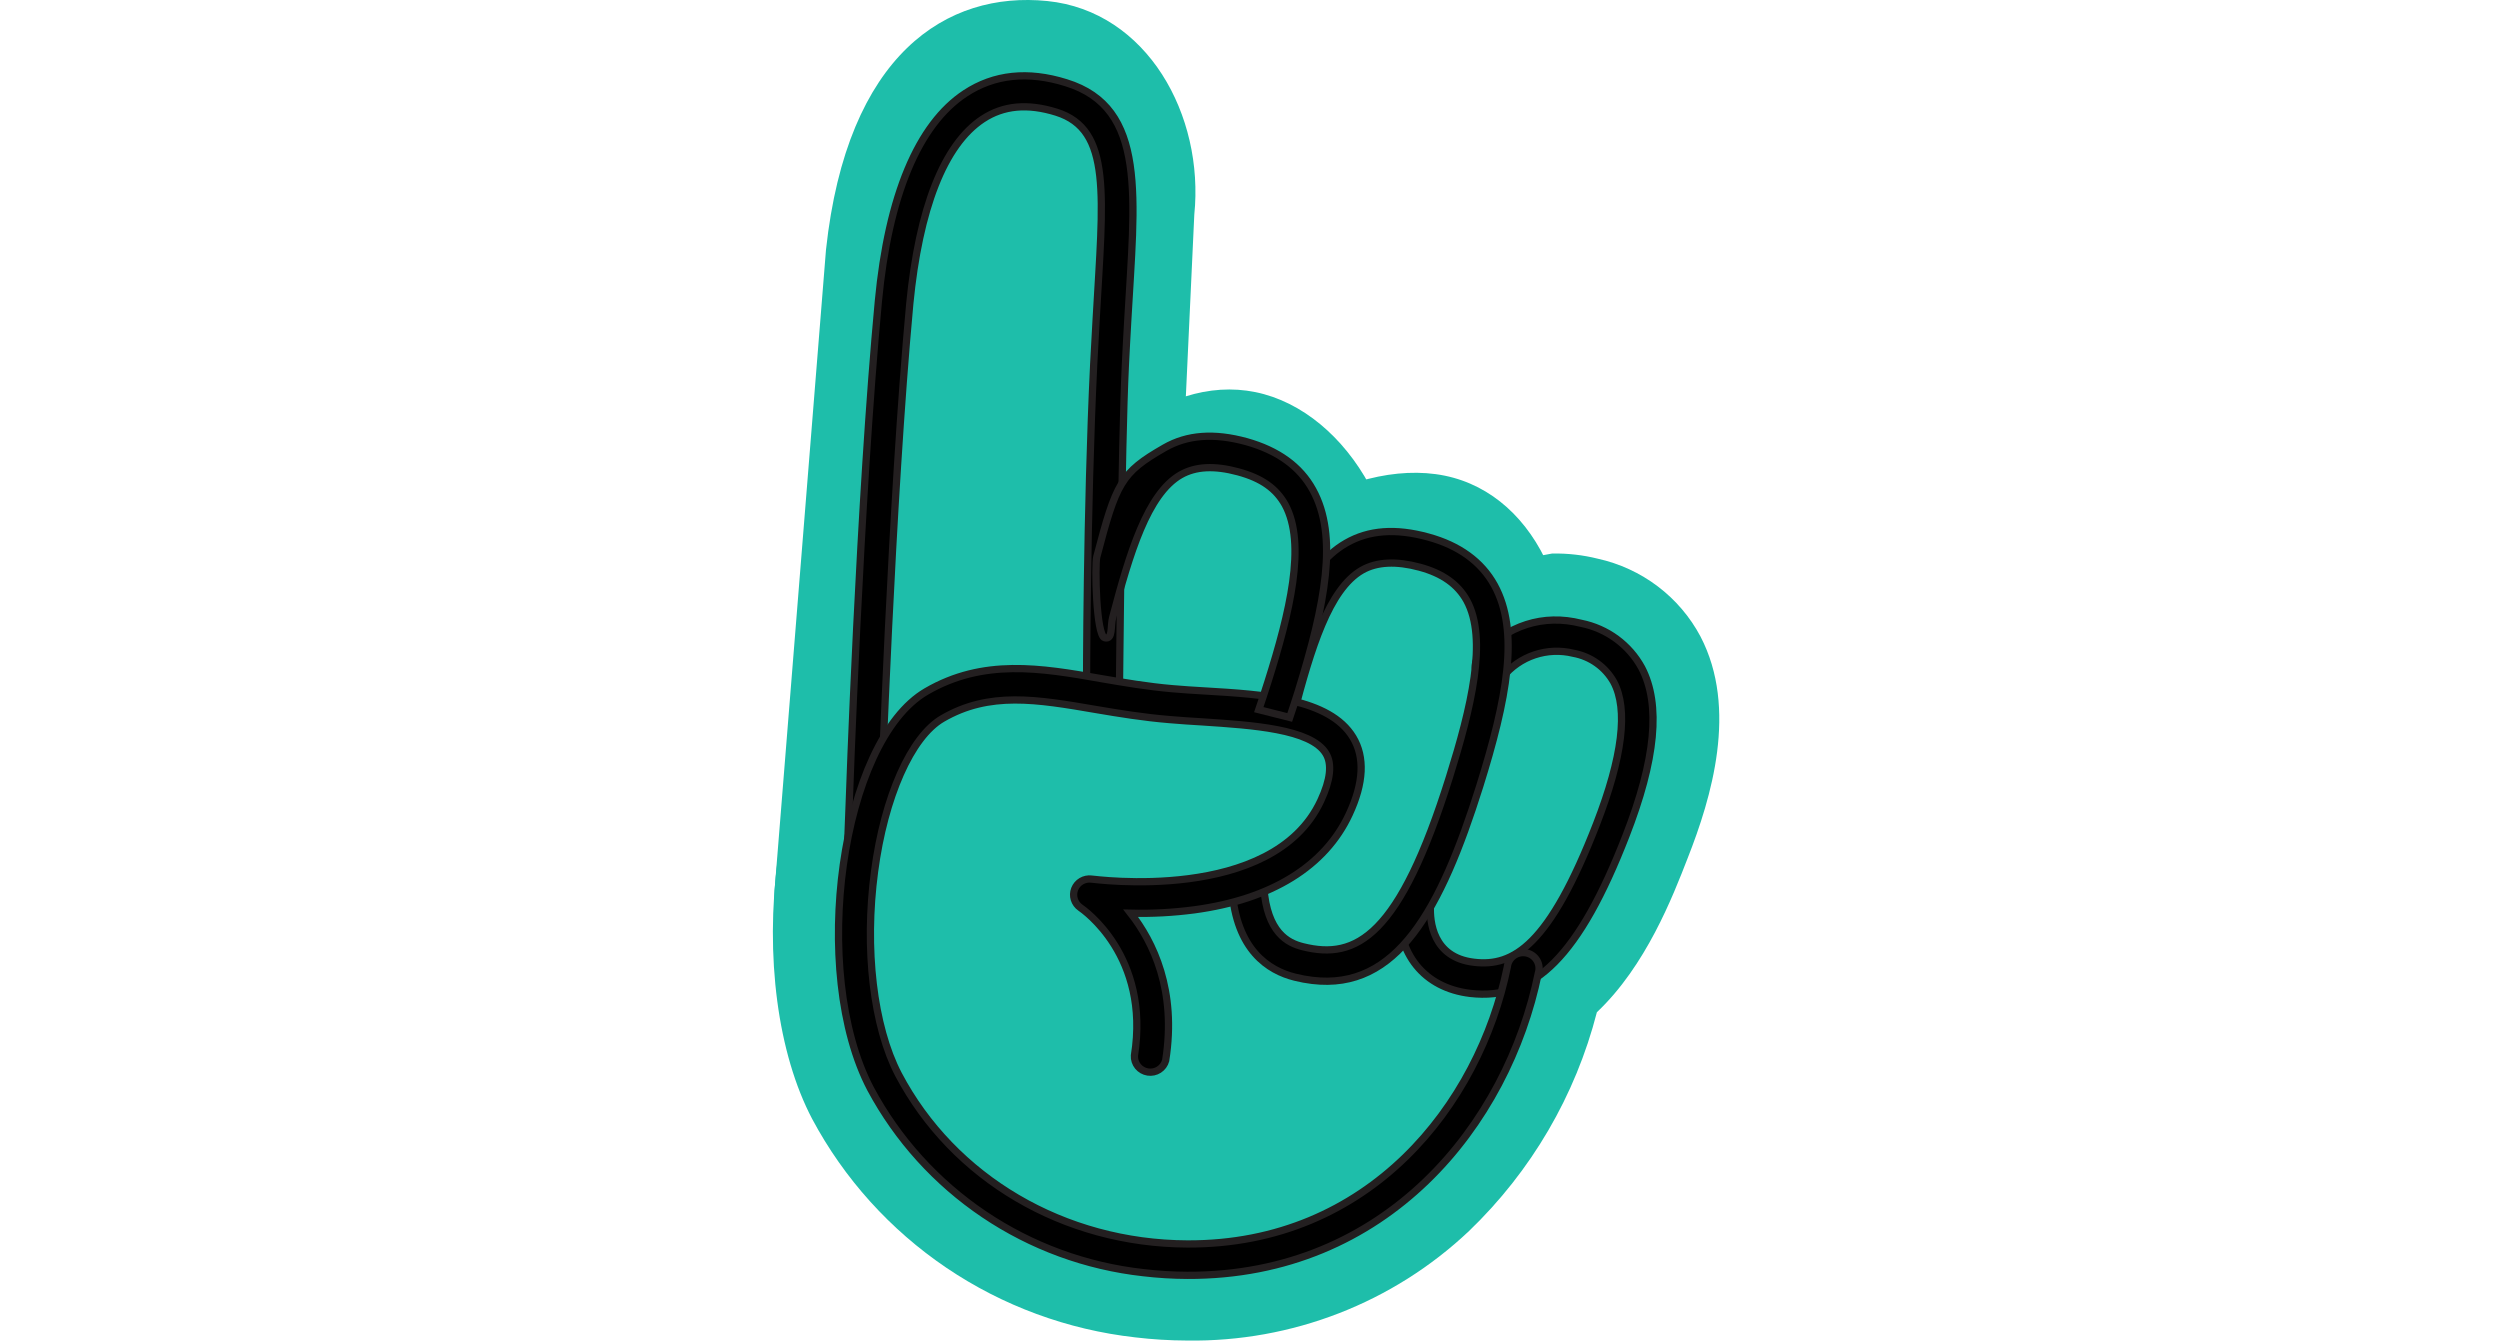 <svg width="317" height="170" viewBox="0 0 317 170" fill="none" xmlns="http://www.w3.org/2000/svg">
<g id="Frame 1" clip-path="url(#clip0_168_1403)">
<g id="Frame 1_2" clip-path="url(#clip1_168_1403)">
<path id="Vector" d="M197.322 94.972C192.865 110.687 179.809 120.794 168.153 117.545C156.498 114.296 146.265 98.291 150.721 82.576C155.177 66.86 172.61 57.333 184.305 60.582C196.001 63.831 201.788 79.207 197.322 94.972Z" fill="#1EBEAA"/>
<path id="Vector_2" d="M176.159 84.795C171.702 100.511 155.792 110.188 144.147 106.939C132.502 103.69 126.665 88.304 131.121 72.589C135.577 56.873 148.644 46.766 160.289 49.985C171.934 53.204 180.615 69.08 176.159 84.795Z" fill="#1EBEAA"/>
<path id="Vector_3" d="M120.081 116.726C107.387 115.446 96.992 124.373 98.303 111.787L104.735 31.681C107.407 6.808 120.091 -1.15 132.785 0.13C145.478 1.41 152.717 14.636 151.437 27.222L148.069 99.681C146.779 112.267 132.774 117.965 120.081 116.726Z" fill="#1EBEAA"/>
<path id="Vector_4" d="M106.56 86.695C103.274 91.113 100.067 98.041 98.626 108.888C96.982 121.264 98.626 133.601 102.981 141.878C107.025 149.451 112.87 155.932 120.01 160.759C127.15 165.586 135.369 168.614 143.956 169.58C146.134 169.84 148.326 169.973 150.519 169.98C163.812 170.178 176.651 165.191 186.271 156.094C194.162 148.514 199.775 138.91 202.484 128.352C208.694 122.484 212.102 113.697 213.998 108.808C217.022 101.13 220.39 89.874 215.631 80.726C214.312 78.237 212.461 76.063 210.208 74.355C207.955 72.648 205.353 71.448 202.585 70.839C200.697 70.369 198.754 70.15 196.807 70.189L106.56 86.695Z" fill="#1EBEAA"/>
<path id="Vector_5" d="M186.422 125.963C180.575 125.263 177.116 120.965 177.348 114.706C177.371 114.176 177.605 113.676 178 113.317C178.195 113.14 178.423 113.002 178.672 112.912C178.921 112.821 179.186 112.781 179.451 112.792C179.715 112.803 179.975 112.866 180.216 112.977C180.456 113.087 180.672 113.244 180.851 113.438C181.031 113.631 181.17 113.858 181.261 114.105C181.352 114.352 181.393 114.614 181.381 114.876C181.291 116.816 181.654 121.394 186.886 122.014C191.927 122.624 196.464 119.865 202.443 104.469C205.72 96.012 206.476 89.944 204.621 86.475C204.093 85.532 203.36 84.716 202.477 84.087C201.593 83.458 200.579 83.031 199.509 82.836C197.882 82.435 196.174 82.505 194.586 83.036C192.997 83.568 191.596 84.539 190.546 85.835C190.186 86.222 189.687 86.453 189.157 86.477C188.626 86.501 188.107 86.317 187.713 85.965C187.324 85.61 187.091 85.117 187.065 84.594C187.039 84.07 187.221 83.557 187.572 83.166C191.111 79.287 195.698 77.817 200.497 79.037C202.119 79.362 203.648 80.038 204.976 81.016C206.304 81.994 207.398 83.25 208.18 84.695C210.6 89.334 209.945 96.302 206.164 105.999C200.245 121.234 194.519 126.993 186.382 126.063" fill="black"/>
<path id="Vector_6" d="M186.422 125.963C180.575 125.263 177.116 120.965 177.348 114.706C177.371 114.176 177.605 113.676 178 113.317C178.195 113.14 178.423 113.002 178.672 112.912C178.921 112.821 179.186 112.781 179.451 112.792C179.715 112.803 179.975 112.866 180.216 112.977C180.456 113.087 180.672 113.244 180.851 113.438C181.031 113.631 181.17 113.858 181.261 114.105C181.352 114.352 181.393 114.614 181.381 114.876C181.291 116.816 181.654 121.394 186.886 122.014C191.927 122.624 196.464 119.865 202.443 104.469C205.72 96.012 206.476 89.944 204.621 86.475C204.093 85.532 203.36 84.716 202.477 84.087C201.593 83.458 200.579 83.031 199.509 82.836C197.882 82.435 196.174 82.505 194.586 83.036C192.997 83.568 191.596 84.539 190.546 85.835C190.186 86.222 189.687 86.453 189.157 86.477C188.626 86.501 188.107 86.317 187.713 85.965C187.324 85.61 187.091 85.117 187.065 84.594C187.039 84.07 187.221 83.557 187.572 83.166C191.111 79.287 195.698 77.817 200.497 79.037C202.119 79.362 203.648 80.038 204.976 81.016C206.304 81.994 207.398 83.25 208.18 84.695C210.6 89.334 209.945 96.302 206.164 105.999C200.286 121.094 194.559 126.903 186.422 125.963Z" stroke="#231F20" stroke-width="0.92" stroke-miterlimit="10"/>
<path id="Vector_7" d="M166.399 124.313C165.655 124.225 164.917 124.088 164.191 123.904C160.854 123.074 156.77 120.465 156.216 112.767C156.197 112.504 156.231 112.241 156.315 111.991C156.4 111.741 156.533 111.511 156.707 111.312C156.881 111.113 157.093 110.951 157.33 110.833C157.568 110.716 157.826 110.646 158.091 110.627C158.356 110.609 158.622 110.643 158.874 110.726C159.125 110.81 159.358 110.941 159.558 111.114C159.759 111.287 159.923 111.497 160.041 111.732C160.16 111.968 160.23 112.224 160.249 112.487C160.672 118.255 163.274 119.565 165.209 120.045C171.995 121.744 177.469 118.735 183.791 98.531C186.523 89.794 188.681 81.026 185.969 76.108C184.85 74.108 182.944 72.709 180.01 71.919C177.076 71.129 174.596 71.219 172.7 72.299C168.496 74.708 166.228 82.236 164.08 90.393C164.038 90.671 163.938 90.936 163.786 91.172C163.634 91.409 163.434 91.611 163.198 91.765C162.962 91.92 162.696 92.024 162.417 92.07C162.138 92.116 161.853 92.103 161.579 92.033C161.305 91.962 161.05 91.835 160.829 91.661C160.608 91.486 160.426 91.267 160.296 91.018C160.166 90.769 160.09 90.496 160.073 90.216C160.056 89.936 160.099 89.656 160.198 89.394C162.658 80.037 165.139 72.039 170.694 68.86C173.568 67.21 176.965 66.96 181.079 68.09C185.011 69.16 187.844 71.219 189.488 74.198C192.724 80.067 191.081 88.644 187.622 99.711C182.722 115.386 177.157 125.603 166.449 124.313" fill="black"/>
<path id="Vector_8" d="M166.399 124.313C165.655 124.225 164.917 124.088 164.191 123.904C160.854 123.074 156.77 120.465 156.216 112.767C156.197 112.504 156.231 112.241 156.315 111.991C156.4 111.741 156.533 111.511 156.707 111.312C156.881 111.113 157.093 110.951 157.33 110.833C157.568 110.716 157.826 110.646 158.091 110.627C158.356 110.609 158.622 110.643 158.874 110.726C159.125 110.81 159.358 110.941 159.558 111.114C159.759 111.287 159.923 111.497 160.041 111.732C160.16 111.968 160.23 112.224 160.249 112.487C160.672 118.255 163.274 119.565 165.209 120.045C171.995 121.744 177.469 118.735 183.791 98.531C186.523 89.794 188.681 81.026 185.969 76.108C184.85 74.108 182.944 72.709 180.01 71.919C177.076 71.129 174.596 71.219 172.7 72.299C168.496 74.708 166.228 82.236 164.08 90.393C164.038 90.671 163.938 90.936 163.786 91.172C163.634 91.409 163.434 91.611 163.198 91.765C162.962 91.92 162.696 92.024 162.417 92.07C162.138 92.116 161.853 92.103 161.579 92.033C161.305 91.962 161.05 91.835 160.829 91.661C160.608 91.486 160.426 91.267 160.296 91.018C160.166 90.769 160.09 90.496 160.073 90.216C160.056 89.936 160.099 89.656 160.198 89.394C162.658 80.037 165.139 72.039 170.694 68.86C173.568 67.21 176.965 66.96 181.079 68.09C185.011 69.16 187.844 71.219 189.488 74.198C192.724 80.067 191.081 88.644 187.622 99.711C182.692 115.386 177.117 125.603 166.399 124.313Z" stroke="#231F20" stroke-width="0.92" stroke-miterlimit="10"/>
<path id="Vector_9" d="M141.355 88.394C141.095 88.711 140.743 88.941 140.347 89.053C139.951 89.166 139.53 89.156 139.141 89.024C138.751 88.892 138.411 88.645 138.167 88.316C137.923 87.988 137.786 87.593 137.775 87.184C137.775 87.074 137.775 64.791 138.683 46.136C138.784 44.177 138.888 42.278 138.995 40.438C139.873 24.733 141.012 16.445 133.954 14.226C130.294 13.086 127.239 13.366 124.608 15.096C119.698 18.335 116.542 26.422 115.362 38.489C113.033 63.591 111.713 101.97 111.703 102.11C111.703 102.64 111.49 103.149 111.112 103.524C110.734 103.899 110.221 104.109 109.686 104.109C109.353 104.109 107.982 115.436 107.67 115.296C107.024 114.956 107.67 102.86 107.67 102.08C107.67 101.93 109 63.431 111.38 38.169C112.64 24.863 116.421 15.755 122.4 11.837C126.06 9.427 130.355 8.977 135.174 10.487C145.519 13.676 143.875 24.993 142.998 40.668C142.897 42.488 142.786 44.377 142.696 46.326C142.181 56.953 141.99 85.055 141.919 90.064" fill="black"/>
<path id="Vector_10" d="M141.355 88.394C141.095 88.711 140.743 88.941 140.347 89.053C139.951 89.166 139.53 89.156 139.141 89.024C138.751 88.892 138.411 88.645 138.167 88.316C137.923 87.988 137.786 87.593 137.775 87.184C137.775 87.074 137.775 64.791 138.683 46.136C138.784 44.177 138.888 42.278 138.995 40.438C139.873 24.733 141.012 16.445 133.954 14.226C130.294 13.086 127.239 13.366 124.608 15.096C119.698 18.335 116.542 26.422 115.362 38.489C113.033 63.591 111.713 101.97 111.703 102.11C111.703 102.64 111.49 103.149 111.112 103.524C110.734 103.899 110.221 104.109 109.686 104.109C109.353 104.109 107.982 115.436 107.67 115.296C107.024 114.956 107.67 102.86 107.67 102.08C107.67 101.93 109 63.431 111.38 38.169C112.64 24.863 116.421 15.755 122.4 11.837C126.06 9.427 130.355 8.977 135.174 10.487C145.519 13.676 143.875 24.993 142.998 40.668C142.897 42.488 142.786 44.377 142.696 46.326C142.181 56.953 141.99 85.055 141.919 90.064" stroke="#231F20" stroke-width="0.92" stroke-miterlimit="10"/>
<path id="Vector_11" d="M144.964 161.373C137.725 160.569 130.792 158.027 124.768 153.966C118.743 149.905 113.808 144.449 110.392 138.069C102.548 123.174 106.651 93.982 117.449 87.684C124.678 83.475 131.958 84.685 139.681 86.055C142.544 86.545 145.498 87.055 148.634 87.324C149.925 87.444 151.326 87.524 152.798 87.614C160.198 88.054 168.577 88.554 171.561 93.493C173.084 96.012 172.922 99.281 171.097 103.21C168.032 109.838 161.217 114.047 151.437 115.366C148.764 115.718 146.067 115.862 143.371 115.796C146.214 119.425 149.219 125.563 147.807 134.471C147.679 134.948 147.377 135.362 146.959 135.632C146.541 135.902 146.037 136.009 145.544 135.932C145.052 135.855 144.605 135.599 144.291 135.215C143.978 134.831 143.819 134.345 143.845 133.851C145.861 121.184 137.352 115.336 136.989 115.086C136.621 114.829 136.35 114.458 136.22 114.031C136.089 113.604 136.106 113.146 136.269 112.73C136.431 112.314 136.729 111.964 137.115 111.735C137.502 111.506 137.954 111.412 138.4 111.467C138.622 111.467 161.368 114.646 167.468 101.54C168.708 98.881 168.93 96.862 168.123 95.542C166.238 92.413 158.656 91.953 152.566 91.543C151.064 91.453 149.642 91.363 148.291 91.243C144.994 90.973 141.96 90.474 139.015 89.974C131.444 88.674 125.455 87.644 119.496 91.113C115.524 93.423 112.146 101.03 110.896 110.488C109.585 120.305 110.755 130.172 113.921 136.23C120.877 149.426 134.912 157.674 150.55 157.734C173.598 157.834 187.542 140.149 191.131 122.594C191.159 122.316 191.245 122.046 191.384 121.803C191.523 121.559 191.712 121.348 191.939 121.182C192.166 121.015 192.426 120.898 192.701 120.837C192.977 120.777 193.262 120.774 193.538 120.83C193.815 120.885 194.076 120.998 194.306 121.16C194.536 121.322 194.729 121.53 194.873 121.771C195.017 122.012 195.108 122.279 195.141 122.557C195.174 122.835 195.147 123.117 195.063 123.384C191.151 142.538 175.856 161.823 150.53 161.713C148.663 161.705 146.798 161.592 144.944 161.373" fill="black"/>
<path id="Vector_12" d="M144.964 161.373C137.725 160.569 130.792 158.027 124.768 153.966C118.743 149.905 113.808 144.449 110.392 138.069C102.548 123.174 106.651 93.982 117.449 87.684C124.678 83.475 131.958 84.685 139.681 86.055C142.544 86.545 145.498 87.055 148.634 87.324C149.925 87.444 151.326 87.524 152.798 87.614C160.198 88.054 168.577 88.554 171.561 93.493C173.084 96.012 172.922 99.281 171.097 103.21C168.032 109.838 161.217 114.047 151.437 115.366C148.764 115.718 146.067 115.862 143.371 115.796C146.214 119.425 149.219 125.563 147.807 134.471C147.679 134.948 147.377 135.362 146.959 135.632C146.541 135.902 146.037 136.009 145.544 135.932C145.052 135.855 144.605 135.599 144.291 135.215C143.978 134.831 143.819 134.345 143.845 133.851C145.861 121.184 137.352 115.336 136.989 115.086C136.621 114.829 136.35 114.458 136.22 114.031C136.089 113.604 136.106 113.146 136.269 112.73C136.431 112.314 136.729 111.964 137.115 111.735C137.502 111.506 137.954 111.412 138.4 111.467C138.622 111.467 161.368 114.646 167.468 101.54C168.708 98.881 168.93 96.862 168.123 95.542C166.238 92.413 158.656 91.953 152.566 91.543C151.064 91.453 149.642 91.363 148.291 91.243C144.994 90.973 141.96 90.474 139.015 89.974C131.444 88.674 125.455 87.644 119.496 91.113C115.524 93.423 112.146 101.03 110.896 110.488C109.585 120.305 110.755 130.172 113.921 136.23C120.877 149.426 134.912 157.674 150.55 157.734C173.598 157.834 187.542 140.149 191.131 122.594C191.159 122.316 191.245 122.046 191.384 121.803C191.523 121.559 191.712 121.348 191.939 121.182C192.166 121.015 192.426 120.898 192.701 120.837C192.977 120.777 193.262 120.774 193.538 120.83C193.815 120.885 194.076 120.998 194.306 121.16C194.536 121.322 194.729 121.53 194.873 121.771C195.017 122.012 195.108 122.279 195.141 122.557C195.174 122.835 195.147 123.117 195.063 123.384C191.151 142.538 175.856 161.823 150.53 161.713C148.669 161.705 146.811 161.591 144.964 161.373V161.373Z" stroke="#231F20" stroke-width="0.92" stroke-miterlimit="10"/>
<path id="Vector_13" d="M140.074 80.866C141.143 81.146 140.79 79.377 141.082 78.317C143.23 70.149 145.498 62.622 149.703 60.212C151.598 59.133 153.988 59.013 157.012 59.832C160.037 60.652 161.832 61.982 162.951 63.981C165.663 68.98 163.536 77.707 160.773 86.455C160.38 87.694 159.997 88.864 159.614 89.984L163.536 90.973C163.899 89.894 164.262 88.804 164.615 87.674C168.063 76.558 169.706 67.98 166.47 62.112C164.826 59.113 161.993 57.113 158.061 56.004C153.947 54.874 150.55 55.124 147.676 56.773C142.121 59.952 141.536 61.242 139.076 70.599C138.804 71.669 138.995 80.596 140.084 80.866" fill="black"/>
<path id="Vector_14" d="M140.074 80.866C141.143 81.146 140.79 79.377 141.082 78.317C143.23 70.149 145.498 62.622 149.703 60.212C151.598 59.133 153.988 59.013 157.012 59.832C160.037 60.652 161.832 61.982 162.951 63.981C165.663 68.98 163.536 77.707 160.773 86.455C160.38 87.694 159.997 88.864 159.614 89.984L163.536 90.973C163.899 89.894 164.262 88.804 164.614 87.674C168.063 76.558 169.706 67.98 166.47 62.112C164.826 59.113 161.993 57.113 158.061 56.004C153.947 54.874 150.55 55.124 147.676 56.773C142.121 59.952 141.536 61.242 139.076 70.599C138.804 71.669 138.995 80.596 140.074 80.866Z" stroke="#231F20" stroke-width="0.92" stroke-miterlimit="10"/>
</g>
</g>
<defs>
<clipPath id="clip0_168_1403">
<rect width="317" height="170" fill="white"/>
</clipPath>
<clipPath id="clip1_168_1403">
<rect width="120.006" height="169.986" fill="white" transform="translate(98 -0)"/>
</clipPath>
</defs>
</svg>
